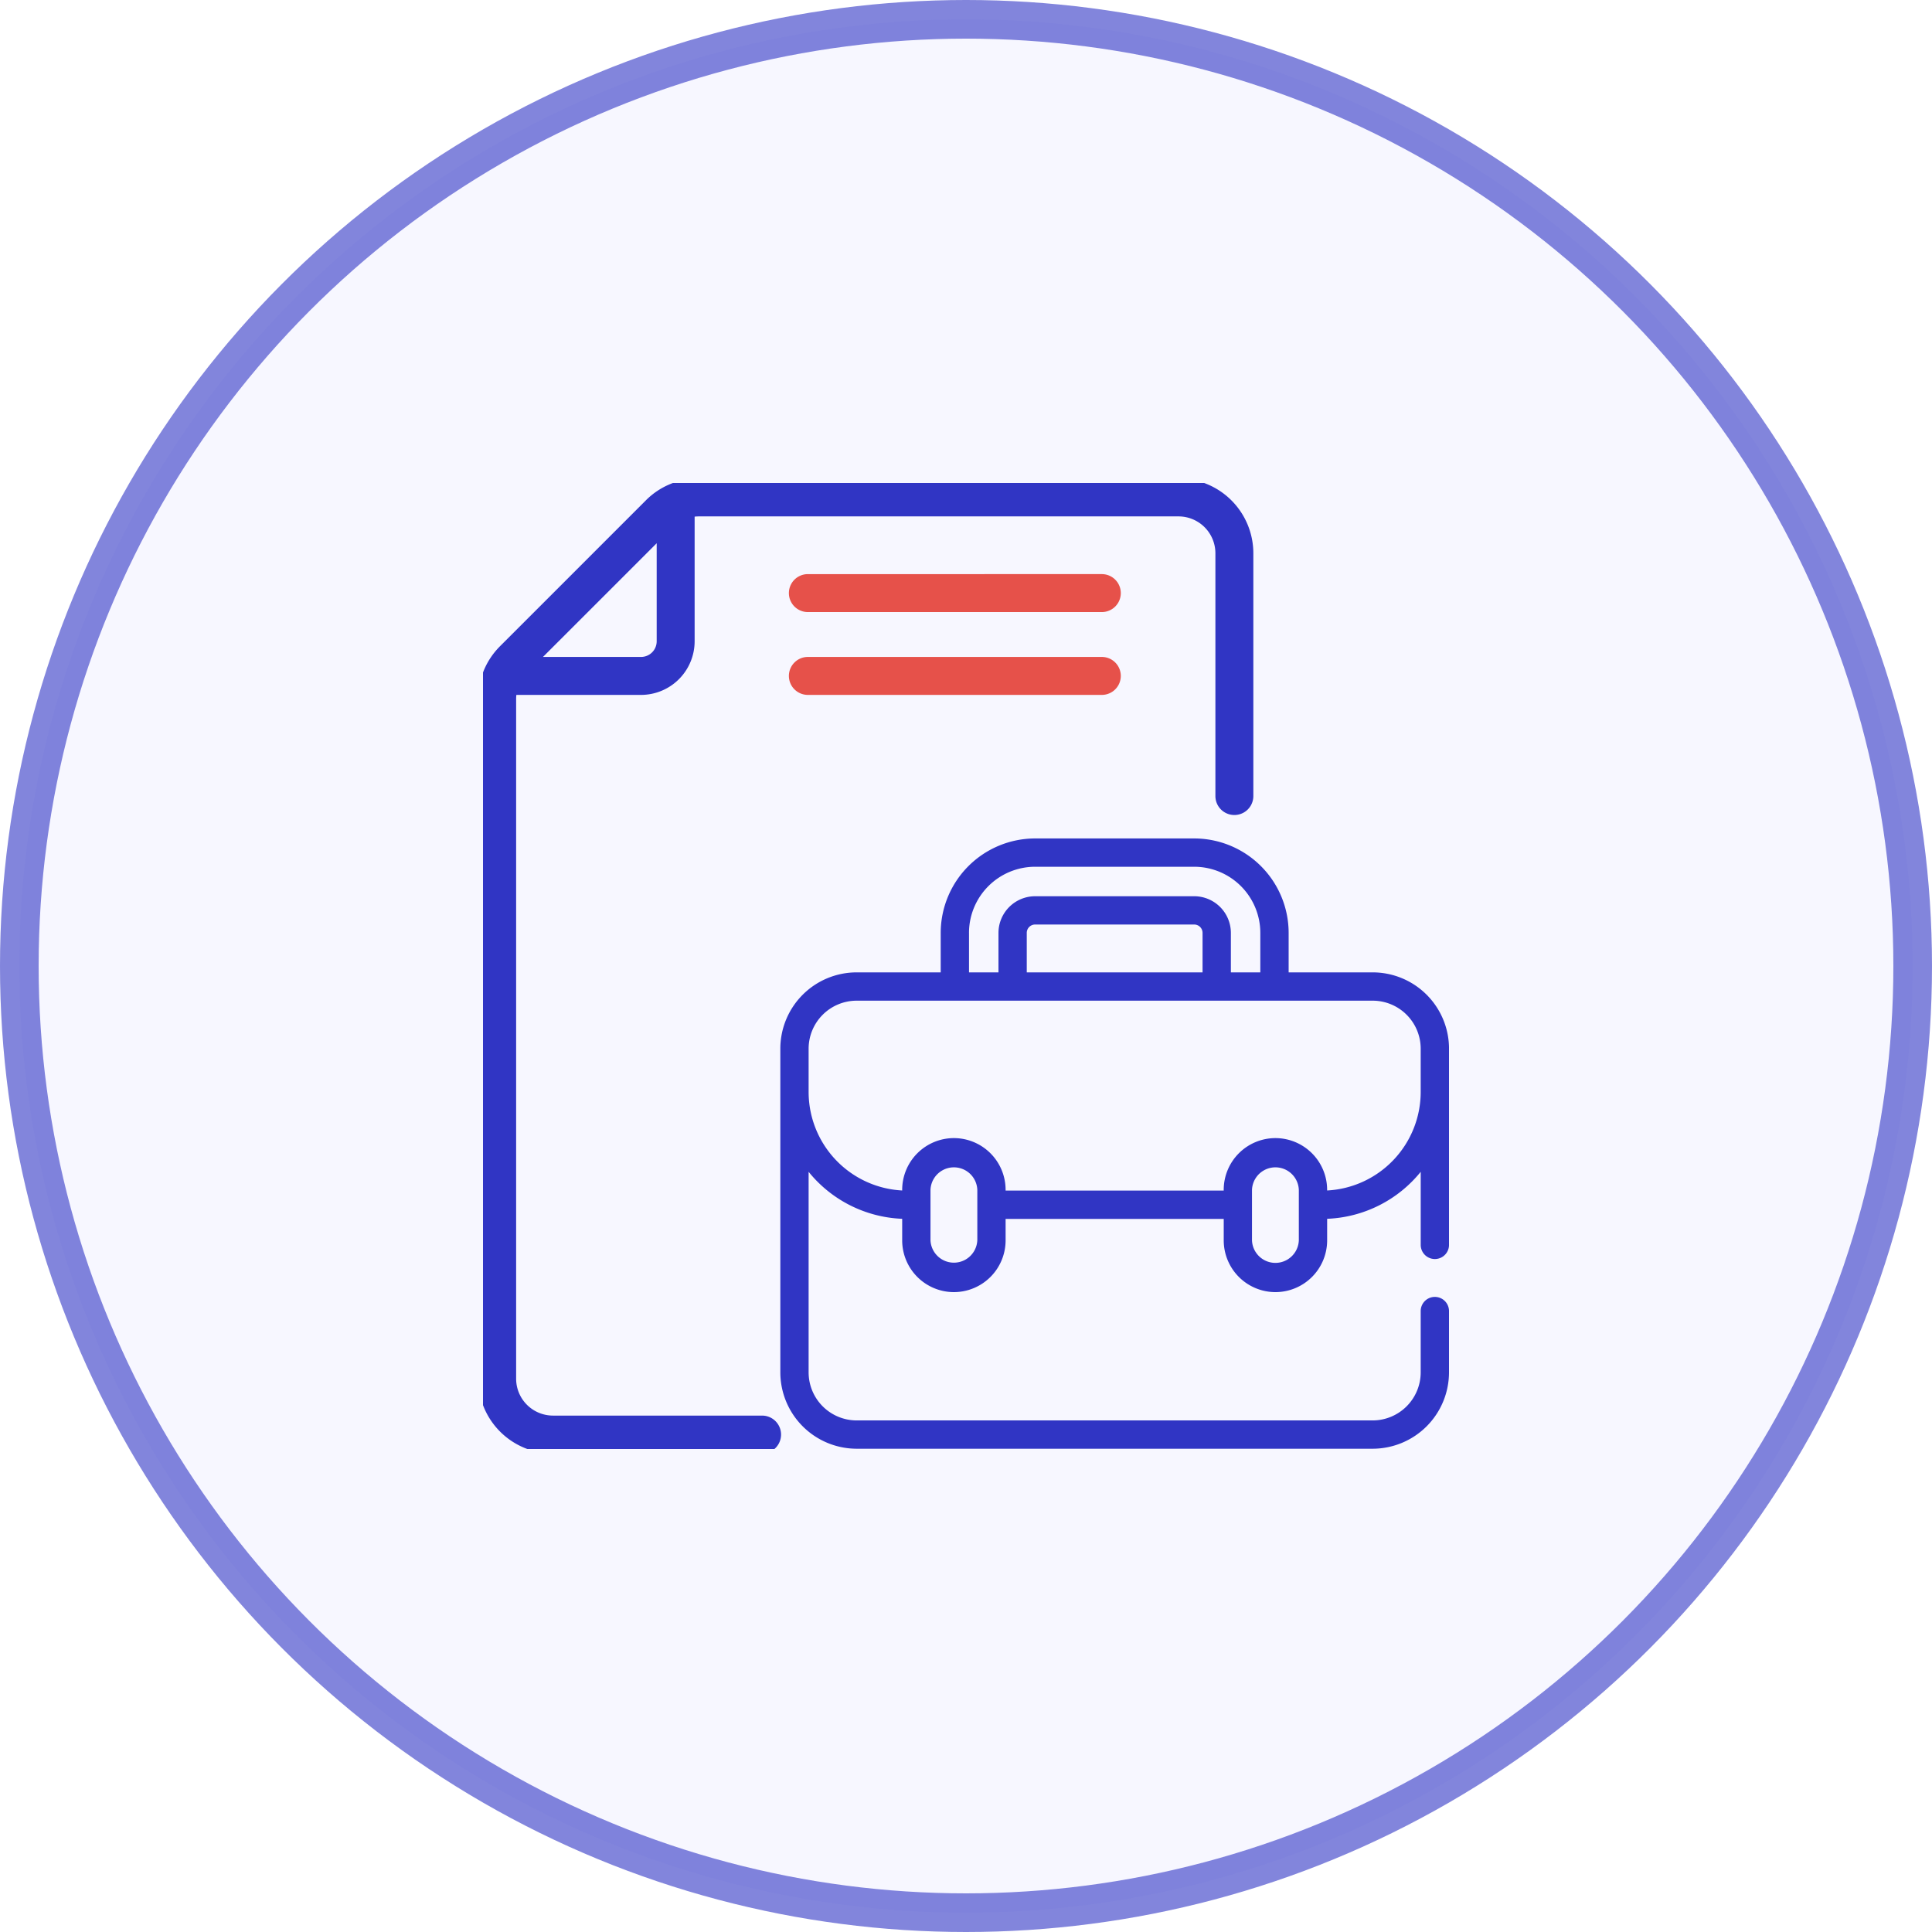 <svg width="100" height="100" fill="none" xmlns="http://www.w3.org/2000/svg"><circle opacity=".6" cx="50" cy="50" r="49" fill="#DEDEFF" fill-opacity=".4" stroke="#3035C4" stroke-width="2"/><g clip-path="url(#clip0_1_2280)"><path d="M57.03 29.966H41.815a.732.732 0 100 1.465H57.03a.732.732 0 100-1.465z" fill="#E6514A"/><path fill-rule="evenodd" clip-rule="evenodd" d="M40.833 30.699c0-.543.44-.983.982-.983H57.03a.982.982 0 110 1.965H41.815a.982.982 0 01-.982-.982zm.982-.483a.482.482 0 100 .965H57.03a.482.482 0 100-.965H41.815z" fill="#E6514A"/><path d="M57.03 34.253H41.815a.732.732 0 100 1.465H57.03a.732.732 0 100-1.465z" fill="#E6514A"/><path fill-rule="evenodd" clip-rule="evenodd" d="M40.833 34.986c0-.543.44-.983.982-.983H57.03a.982.982 0 110 1.965H41.815a.982.982 0 01-.982-.982zm.982-.483a.482.482 0 100 .965H57.03a.482.482 0 100-.965H41.815z" fill="#E6514A"/><path d="M71.047 50.33H66.7v-2.044a4.893 4.893 0 00-4.887-4.888h-8.235a4.893 4.893 0 00-4.887 4.888v2.044h-4.348a3.952 3.952 0 00-3.953 3.953v16.75a3.957 3.957 0 003.953 3.953h26.705A3.957 3.957 0 0075 71.033V67.86a.732.732 0 10-1.465 0v3.173a2.49 2.49 0 01-2.488 2.488H44.342a2.49 2.49 0 01-2.488-2.488v-10.38a6.56 6.56 0 004.843 2.432v1.118a2.68 2.68 0 002.677 2.677 2.68 2.68 0 002.676-2.677V63.09h11.29v1.113a2.68 2.68 0 002.676 2.677 2.68 2.68 0 002.677-2.677v-1.118a6.56 6.56 0 004.843-2.432v3.782a.732.732 0 101.465 0V54.283a3.952 3.952 0 00-3.953-3.953zm-20.892-2.044a3.426 3.426 0 013.422-3.423h8.235a3.426 3.426 0 013.422 3.423v2.044H63.71v-2.044a1.9 1.9 0 00-1.897-1.897h-8.235a1.9 1.9 0 00-1.897 1.897v2.044h-1.525v-2.044zm2.99 2.044v-2.044c0-.239.194-.433.432-.433h8.235c.238 0 .432.194.432.433v2.044h-9.099zm-2.56 13.873a1.213 1.213 0 01-2.423 0v-2.618a1.213 1.213 0 012.424 0v2.618zm16.642 0a1.213 1.213 0 01-2.424 0v-2.618a1.213 1.213 0 012.424 0v2.618zm1.465-2.584v-.034a2.68 2.68 0 00-2.677-2.677 2.68 2.68 0 00-2.676 2.677v.04H52.05v-.04a2.68 2.68 0 00-2.676-2.677 2.68 2.68 0 00-2.677 2.677v.034a5.109 5.109 0 01-4.843-5.096v-2.24a2.488 2.488 0 012.488-2.488h26.705a2.487 2.487 0 012.488 2.488v2.24a5.11 5.11 0 01-4.843 5.096z" fill="#3035C4"/><path d="M39.445 73.52H28.622a2.16 2.16 0 01-2.157-2.156V36.183c0-.158.017-.314.05-.465h6.665a2.527 2.527 0 002.524-2.524V26.53c.151-.033.306-.05.465-.05h24.833a2.16 2.16 0 012.157 2.157v12.567a.732.732 0 101.464 0V28.636a3.626 3.626 0 00-3.622-3.622H36.17c-.968 0-1.878.377-2.562 1.06l-7.546 7.548A3.598 3.598 0 0025 36.182v35.182a3.626 3.626 0 003.622 3.622h10.823a.732.732 0 100-1.465zm-5.206-46.005v5.68a1.06 1.06 0 01-1.059 1.058H27.5l6.74-6.738z" fill="#3035C4"/><path fill-rule="evenodd" clip-rule="evenodd" d="M33.43 25.898a3.848 3.848 0 012.739-1.134h24.833a3.876 3.876 0 013.871 3.872v12.567a.982.982 0 11-1.964 0V28.636a1.91 1.91 0 00-1.907-1.907H36.169a1.93 1.93 0 00-.215.012v6.453a2.777 2.777 0 01-2.774 2.774h-6.453c-.008.07-.012.142-.012.215v35.18a1.91 1.91 0 001.907 1.908h10.823a.982.982 0 110 1.965H28.622a3.876 3.876 0 01-3.872-3.872V36.183c0-1.034.403-2.007 1.134-2.738l7.547-7.547zm2.739-.634c-.902 0-1.748.35-2.385.988l-7.546 7.546a3.348 3.348 0 00-.988 2.385v35.18a3.376 3.376 0 003.372 3.373h10.823a.482.482 0 100-.965H28.622a2.41 2.41 0 01-2.407-2.407V36.183c0-.176.019-.35.055-.518l.044-.197h6.866a2.277 2.277 0 002.274-2.274v-6.866l.197-.043a2.43 2.43 0 01.518-.056h24.833a2.41 2.41 0 012.407 2.407v12.567a.482.482 0 10.964 0V28.636a3.376 3.376 0 00-3.372-3.372H36.17zm-1.68 1.647v6.283a1.31 1.31 0 01-1.309 1.31h-6.283l7.592-7.593zm-6.385 7.092h5.076a.81.81 0 00.81-.809v-5.076l-5.886 5.885z" fill="#3035C4"/></g><defs><clipPath id="clip0_1_2280"><path fill="#fff" transform="translate(25 25)" d="M0 0h50v50H0z"/></clipPath></defs></svg>